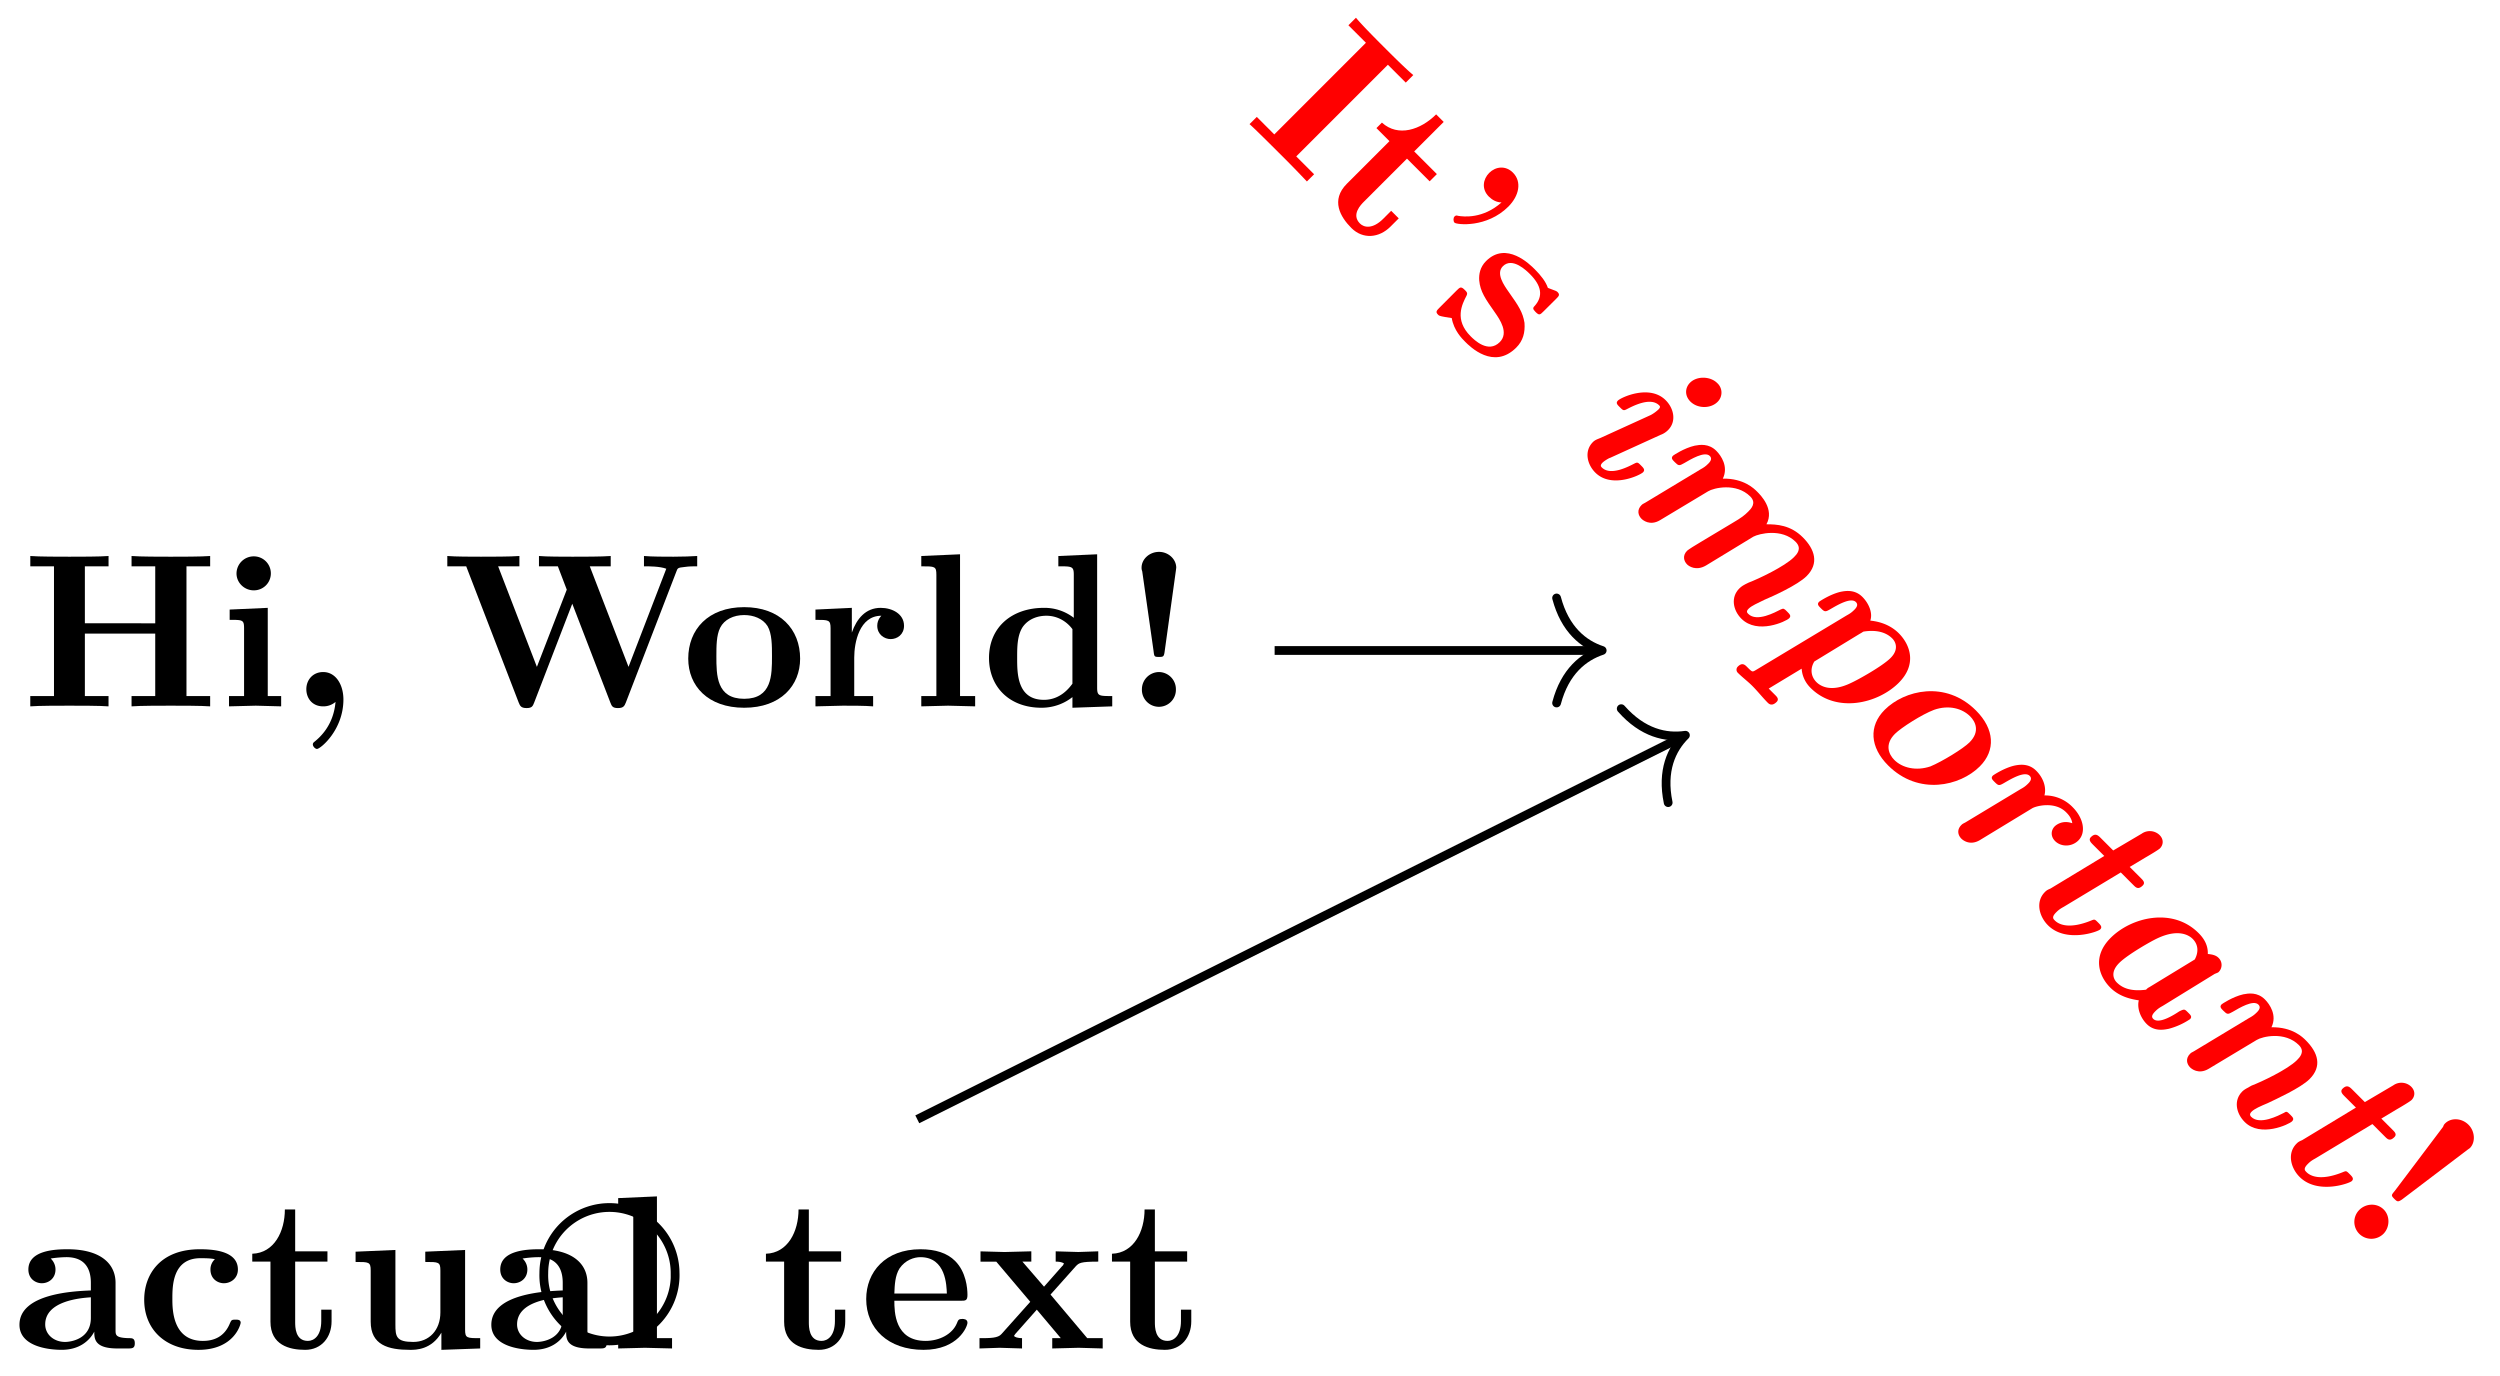 <svg xmlns="http://www.w3.org/2000/svg" xmlns:xlink="http://www.w3.org/1999/xlink" width="113.798" height="62.624"><defs><path id="a" d="M8.578 0v-.469H7.5v-5.906h1.078v-.469c-.39.032-1.36.032-1.797.032-.422 0-1.39 0-1.781-.032v.469h1.078v2.594H2.875v-2.594h1.078v-.469c-.375.032-1.344.032-1.781.032-.422 0-1.406 0-1.781-.032v.469h1.078v5.906H.39V0C.766-.031 1.75-.031 2.17-.031c.438 0 1.407 0 1.782.031v-.469H2.875v-2.843h3.203V-.47H5V0c.39-.031 1.36-.031 1.781-.031.438 0 1.407 0 1.797.031m0 0"/><path id="b" d="M2.844 0v-.469h-.61v-4.015L.5-4.406v.468c.594 0 .656 0 .656.391v3.078H.47V0l1.219-.031Zm-.469-6.047a.774.774 0 0 0-.781-.781.784.784 0 0 0-.782.781c0 .422.36.766.782.766a.77.77 0 0 0 .781-.766m0 0"/><path id="c" d="M2.5-.312c0-.672-.344-1.25-.922-1.25-.469 0-.766.359-.766.78 0 .407.266.782.766.782a.84.84 0 0 0 .563-.203C2.047.89 1.406 1.422 1.203 1.594c-.062.047-.094.078-.094.14 0 .094.11.204.188.204.156 0 1.203-.86 1.203-2.25m0 0"/><path id="d" d="M11.61-6.375v-.469c-.282.016-.626.032-1.079.032-.375 0-.984 0-1.344-.032v.469c.25 0 .72 0 1.016.11L8.484-1.798 6.72-6.375h.953v-.469c-.375.032-1.313.032-1.734.032-.391 0-1.188 0-1.532-.032v.469h.86l.406 1.063-1.36 3.515-1.765-4.578h.969v-.469c-.391.032-1.328.032-1.75.032-.391 0-1.172 0-1.532-.032v.469h.86l2.39 6.203c.063.156.11.25.36.25s.281-.094.344-.25l1.734-4.5 1.734 4.5c.063.156.094.25.344.25s.297-.094.36-.25l2.296-5.953c.063-.172.063-.187.375-.219.203-.031.406-.031.578-.031m0 0"/><path id="e" d="M5.406-2.172c0-1.344-.922-2.344-2.547-2.344C1.22-4.516.313-3.5.313-2.172c0 1.235.89 2.235 2.546 2.235 1.672 0 2.547-1.016 2.547-2.235m-1.281-.11c0 .86 0 1.938-1.266 1.938-1.265 0-1.265-1.078-1.265-1.937 0-.453 0-.953.172-1.297.187-.375.609-.578 1.093-.578.422 0 .844.156 1.063.5.203.344.203.89.203 1.375m0 0"/><path id="f" d="M4.406-3.672c0-.531-.531-.812-1.062-.812-.688 0-1.094.5-1.313 1.125v-1.125l-1.656.078v.468c.61 0 .688 0 .688.391v3.078H.375V0l1.25-.031C2-.031 2.641-.031 3 0v-.469h-.86v-1.75c0-.687.235-1.906 1.235-1.906 0 0-.187.172-.187.453 0 .406.328.61.609.61.297 0 .61-.204.61-.61m0 0"/><path id="g" d="M2.922 0v-.469h-.688v-6.453L.47-6.844v.469c.625 0 .687 0 .687.39v5.516H.47V0l1.219-.031Zm0 0"/><path id="h" d="M5.984 0v-.469c-.609 0-.687 0-.687-.39v-6.063l-1.766.078v.469c.625 0 .703 0 .703.39v1.954a2.18 2.18 0 0 0-1.359-.453c-1.453 0-2.5.875-2.5 2.28 0 1.313.922 2.267 2.39 2.267.61 0 1.094-.235 1.407-.485v.485ZM4.172-1.031c-.14.187-.547.734-1.297.734-1.219 0-1.219-1.203-1.219-1.906 0-.485 0-1.016.25-1.406.297-.422.766-.516 1.078-.516.563 0 .97.313 1.188.61Zm0 0"/><path id="i" d="M2.531-6.312c0-.391-.36-.72-.781-.72-.437 0-.797.329-.797.72 0 .046 0 .078.031.171L1.5-2.516c.031.25.031.266.25.266.188 0 .219-.016.25-.219l.516-3.718Zm-.015 5.53a.78.78 0 0 0-.766-.78.784.784 0 0 0-.781.78.774.774 0 1 0 1.547 0m0 0"/><path id="w" d="M5.516-.234c0-.235-.125-.235-.266-.235-.61-.015-.61-.14-.61-.375v-2.14c0-.891-.702-1.532-2.187-1.532-.562 0-1.781.047-1.781.922 0 .438.344.625.61.625.312 0 .624-.219.624-.625 0-.297-.187-.469-.218-.5a5 5 0 0 1 .718-.062c.75 0 1.11.422 1.11 1.172v.343c-.72.032-3.25.125-3.25 1.563C.266-.125 1.5.062 2.188.062c.796 0 1.265-.406 1.484-.828 0 .313 0 .766 1.047.766h.468c.204 0 .329 0 .329-.234m-2-1.157c0 .97-.922 1.094-1.172 1.094-.516 0-.906-.344-.906-.797 0-1.062 1.578-1.203 2.078-1.234Zm0 0"/><path id="x" d="M4.766-1.172c0-.14-.141-.14-.235-.14-.187 0-.187.03-.25.156-.25.625-.734.812-1.234.812-1.39 0-1.39-1.453-1.39-1.922 0-.562 0-1.843 1.28-1.843.36 0 .516.015.657.046a.62.62 0 0 0-.203.47c0 .437.343.624.609.624.313 0 .64-.219.64-.625 0-.86-1.156-.922-1.734-.922C1.11-4.516.375-3.375.375-2.219.375-.89 1.313.063 2.844.063c1.625 0 1.922-1.157 1.922-1.235m0 0"/><path id="y" d="M3.813-1.234v-.532h-.47v.516c0 .672-.327.906-.609.906-.578 0-.578-.64-.578-.86v-2.75h1.469v-.468H2.156v-1.906h-.469c0 1-.484 1.984-1.484 2.016v.359h.828v2.734c0 1.063.86 1.282 1.578 1.282.75 0 1.204-.579 1.204-1.297m0 0"/><path id="z" d="M6.125 0v-.469c-.61 0-.687 0-.687-.39v-3.625l-1.813.078v.468c.61 0 .688 0 .688.391v1.906c0 .813-.516 1.344-1.235 1.344-.781 0-.812-.25-.812-.797v-3.39l-1.813.078v.468c.61 0 .688 0 .688.391v2.328c0 1.063.797 1.282 1.797 1.282.25 0 .968 0 1.421-.782v.782Zm0 0"/><path id="A" d="M4.922-1.172c0-.172-.188-.172-.234-.172-.172 0-.188.047-.25.203-.204.485-.782.797-1.422.797-1.407 0-1.422-1.328-1.422-1.828h3.015c.22 0 .313 0 .313-.265 0-.313-.063-1.047-.563-1.547-.359-.36-.89-.532-1.578-.532C1.187-4.516.313-3.484.313-2.25c0 1.344 1 2.313 2.609 2.313 1.578 0 2-1.063 2-1.235M3.984-2.5h-2.39c.015-.39.031-.812.234-1.14.266-.391.672-.516.953-.516 1.172 0 1.188 1.312 1.203 1.656m0 0"/><path id="B" d="M5.828 0v-.469h-.703L3.453-2.453 4.61-3.75c.141-.14.204-.203 1.016-.203v-.469l-.906.031-1.032-.03v.468c.141 0 .266.015.376.078-.032.063-.032.094-.079.125l-.828.938-.984-1.141h.406v-.469L1.36-4.39.266-4.42v.468h.718l1.547 1.828L1.22-.656c-.157.187-.516.187-1 .187V0l.922-.031L2.156 0v-.469c-.172 0-.36-.047-.36-.11 0 0 0-.015.063-.093l.97-1.094L3.921-.469h-.39V0l1.202-.031Zm0 0"/><path id="j" d="m2.844 2.844.328-.328-.813-.813 4.172-4.172.813.813L7.687-2c-.328-.266-1.015-.953-1.343-1.281-.313-.313-1.016-1.016-1.266-1.328l-.344.343.797.797L1.36.703.563-.094.233.234c.297.266 1 .97 1.313 1.282a51 51 0 0 1 1.297 1.328m0 0"/><path id="k" d="m3.578 1.828.375-.375-.344-.344-.359.36c-.484.484-.875.406-1.062.218-.407-.406.046-.859.187-1l1.953-1.953L5.36-.234l.329-.328-1.032-1.032L6-2.937l-.344-.344c-.703.703-1.734 1.047-2.468.375l-.25.25.593.594L1.594-.125c-.75.75-.297 1.516.203 2.016.531.53 1.266.453 1.781-.063m0 0"/><path id="l" d="M5.797-2.234C6.28-2.72 6.422-3.36 6-3.781c-.328-.328-.781-.281-1.078.015-.281.282-.36.735-.016 1.079.157.156.36.265.578.265-.843.75-1.718.656-1.984.61-.047-.016-.094-.032-.156.03-.063.063-.063.22 0 .282.094.094 1.469.25 2.453-.734m0 0"/><path id="m" d="M3.906 1.938c.313-.313.406-.688.375-1.125-.078-.485-.265-.766-.718-1.407-.22-.312-.594-.843-.266-1.172.437-.437 1.094.22 1.234.36.532.531.594 1 .235 1.422-.11.109-.125.156.015.297.172.171.203.14.375-.032L5.72-.28c.125-.125.187-.188.062-.313-.031-.031-.047-.047-.437-.187-.094-.281-.313-.563-.594-.844C4.531-1.844 3.453-2.922 2.531-2c-.281.281-.328.61-.312.875.047.516.281.844.719 1.469.218.312.64.922.218 1.344-.531.53-1.172-.11-1.328-.266-.75-.75-.39-1.453-.187-1.844.062-.125.015-.172-.079-.265-.171-.172-.218-.125-.375.03L.423.11C.282.25.219.313.344.438.39.484.406.5.672.547l.297.047c.094.562.469.937.61 1.078.218.219 1.296 1.297 2.327.266m0 0"/><path id="v" d="M6.266-2.672c.265-.265.234-.765-.063-1.062-.312-.313-.797-.328-1.062-.063-.032.031-.063.063-.094.156L2.844-.719c-.156.188-.172.203-.016.36.14.14.172.14.344.03l2.984-2.265ZM2.328 1.234c.297-.296.313-.812.016-1.109-.313-.312-.813-.281-1.11.016a.77.77 0 0 0 0 1.093.783.783 0 0 0 1.094 0m0 0"/><path id="n" d="M3.781 1.719c.11-.11.016-.203-.094-.313-.124-.125-.156-.156-.28-.093-.25.125-1.094.593-1.5.187-.032-.031-.095-.094.03-.219.094-.093.313-.218.344-.218L4.578.016a.9.9 0 0 0 .344-.22c.39-.39.266-.983-.11-1.358-.734-.735-2.03-.125-2.171.015-.11.11-.032.188.078.297.14.14.172.172.297.11.25-.126 1.093-.594 1.5-.188.03.031.078.078-.032.187a1.7 1.7 0 0 1-.343.25L1.844.156C1.687.22 1.594.25 1.5.344c-.406.406-.266 1.015.11 1.39.734.735 2.03.125 2.171-.015m3.39-3.203a.585.585 0 0 0-.015-.86c-.312-.312-.922-.328-1.234-.015-.234.234-.25.593.016.859.328.328.921.328 1.234.016m0 0"/><path id="o" d="M7.922 5.86c.11-.11.031-.188-.094-.313s-.156-.156-.281-.094c-.25.125-1.094.594-1.484.203-.047-.047-.11-.11.015-.234.14-.14.406-.25.719-.406.375-.157 1.516-.672 1.922-1.078.578-.579.375-1.22-.172-1.766-.563-.563-1.188-.594-1.656-.594C7.266.891 6.625.25 6.469.094c-.14-.14-.61-.61-1.563-.594.266-.547-.078-1.047-.297-1.266-.343-.343-.75-.28-.984-.234-.484.11-.969.438-.984.453-.11.11-.032.188.078.297.172.172.203.172.422.047.297-.172.937-.563 1.172-.328.078.078.093.187-.063.343-.14.141-.219.188-.36.266L1.376.594c-.125.062-.14.078-.172.11-.219.218-.156.468 0 .624.047.047.375.344.844.063L4.234.078c.25-.156 1.282-.406 1.922.235.297.296.032.562-.093.687-.172.172-.313.281-.688.5l-1.484.89c-.22.126-.563.344-.61.391-.219.219-.156.469 0 .625.078.078.406.313.86.047l2.156-1.312c.266-.141 1.297-.391 1.922.234.312.313.047.578-.078.703-.422.422-1.61.985-2.063 1.156-.234.11-.328.172-.422.266-.406.406-.281 1 .094 1.375.734.734 2.031.125 2.172-.016m0 0"/><path id="p" d="M6.266 2.14c.828-.828.53-1.718 0-2.25-.438-.437-.985-.546-1.297-.577.125-.375-.094-.813-.36-1.079-.343-.343-.75-.28-.984-.234-.484.11-.969.438-.984.453-.11.11-.032.188.078.297.172.172.203.172.422.047.297-.172.937-.563 1.172-.328.078.078.093.187-.063.343-.14.141-.219.188-.36.266l-4.156 2.5c-.14.078-.14.078-.375-.156-.093-.094-.218-.219-.421-.016a.197.197 0 0 0 0 .282c.203.203.453.39.656.593.25.25.469.531.703.766.047.047.187.187.406-.031.125-.125.016-.235-.062-.313l-.297-.297 1.5-.906c.031.438.25.719.406.875 1.172 1.172 3.063.719 4.016-.234m-2.157 0c-.921.454-1.406.157-1.593-.03-.25-.25-.297-.61-.094-.938L4.5-.094c.063-.031.078-.047.156-.093.703-.11 1.094.093 1.313.312.156.156.312.5-.078.89-.375.376-1.5 1-1.782 1.126m0 0"/><path id="q" d="M6.203 2.203C6.937 1.47 6.875.5 6.031-.344c-1.39-1.39-3.265-.922-4.156-.031-.734.734-.672 1.703.156 2.531 1.39 1.39 3.282.938 4.172.047m-2.25 0c-.656.219-1.281.063-1.64-.297-.25-.25-.454-.703.03-1.187.282-.281 1.235-.89 1.782-1.094.672-.234 1.281-.062 1.64.297.235.234.47.687-.03 1.187-.282.282-1.25.875-1.782 1.094m0 0"/><path id="r" d="M6.531 1.406c.36-.36.235-1.015-.265-1.515a1.75 1.75 0 0 0-1.282-.532c.094-.343-.03-.78-.375-1.125-.343-.343-.75-.28-.984-.234-.484.11-.969.438-.984.453-.11.11-.032.188.078.297.172.172.203.172.422.047.297-.172.937-.563 1.172-.328.078.078.093.187-.063.343-.14.141-.219.188-.36.266L1.376.594c-.125.062-.14.078-.172.11-.219.218-.156.468 0 .624.047.047.375.344.844.063l2.39-1.453c.204-.11 1.032-.313 1.532.187.078.078.25.25.281.5-.484-.172-.781.125-.797.14-.172.173-.203.454.016.673.265.265.75.28 1.062-.032m0 0"/><path id="s" d="M3.984 1.922c.11-.11.016-.203-.093-.313-.157-.156-.157-.156-.313-.093-1 .406-1.469.187-1.656 0-.078-.079-.156-.157.062-.375.125-.125.204-.172.344-.25L4.922-.672l.578.578c.11.11.219.219.422.016.125-.125.016-.234-.078-.328l-.516-.516.703-.422c.219-.125.61-.36.672-.422.156-.156.188-.406-.016-.609a.64.64 0 0 0-.812-.062l-1.297.765-.562-.562c-.125-.125-.25-.25-.453-.047-.126.125 0 .25.093.344l.516.515L1.719.063c-.157.062-.203.109-.25.156-.438.437-.266 1.11.14 1.515.813.813 2.266.297 2.375.188m0 0"/><path id="t" d="M5.36 3.297c.109-.11.03-.188-.079-.297-.172-.172-.172-.172-.406-.062-.281.187-.937.593-1.187.343-.079-.078-.079-.172.093-.344.125-.124.203-.171.344-.25l2.36-1.453c.156-.062.156-.062.187-.093A.45.45 0 0 0 6.656.5C6.531.375 6.344.344 6.172.328c.016-.453-.234-.766-.422-.953-1.187-1.187-3.062-.719-4 .219-.844.844-.547 1.734-.016 2.265.438.438 1 .532 1.297.579-.094.374.094.812.36 1.078.343.343.765.265 1 .218a3.2 3.2 0 0 0 .968-.437m-2-1.344c-.72.094-1.094-.094-1.329-.328-.156-.156-.297-.484.11-.89.375-.376 1.468-1 1.75-1.126.937-.437 1.422-.14 1.593.032.25.25.282.593.094.937L3.5 1.844c-.062.031-.078.047-.14.11m0 0"/><path id="u" d="M5.844 3.781c.11-.11.031-.187-.078-.297-.141-.14-.172-.171-.282-.093-.25.125-1.109.578-1.5.187-.03-.031-.109-.11.016-.234.14-.14.406-.25.734-.39.36-.173 1.5-.688 1.907-1.095.578-.578.39-1.203-.172-1.765-.14-.14-.61-.61-1.563-.594.266-.547-.078-1.047-.297-1.266-.343-.343-.75-.28-.984-.234-.484.11-.969.438-.984.453-.11.11-.032.188.078.297.172.172.203.172.422.047.297-.172.937-.563 1.172-.328.078.078.093.187-.063.343-.14.141-.219.188-.36.266L1.376.594c-.125.062-.14.078-.172.11-.219.218-.156.468 0 .624.047.047.375.344.844.063L4.234.078c.25-.156 1.282-.406 1.922.235.297.296.032.562-.093.687-.422.422-1.61.984-2.063 1.156-.219.125-.328.172-.422.266-.406.406-.281 1 .11 1.39.718.72 2.015.11 2.156-.03m0 0"/><clipPath id="C"><path d="M19 49h18v13.438H19Zm0 0"/></clipPath></defs><use xlink:href="#a" x=".988" y="32.153"/><use xlink:href="#b" x="9.954" y="32.153"/><use xlink:href="#c" x="13.132" y="32.153"/><use xlink:href="#d" x="20.126" y="32.153"/><use xlink:href="#e" x="31.015" y="32.153"/><use xlink:href="#f" x="36.744" y="32.153"/><use xlink:href="#g" x="41.466" y="32.153"/><use xlink:href="#h" x="44.644" y="32.153"/><use xlink:href="#i" x="51.01" y="32.153"/><g fill="red"><use xlink:href="#j" x="56.645" y="5.416"/><use xlink:href="#k" x="59.716" y="8.487"/><use xlink:href="#l" x="62.865" y="11.636"/><use xlink:href="#m" x="65.113" y="13.884"/></g><g fill="red"><use xlink:href="#n" x="71.008" y="19.779"/><use xlink:href="#o" x="73.516" y="22.287"/><use xlink:href="#p" x="80.166" y="28.937"/></g><g fill="red"><use xlink:href="#q" x="83.914" y="32.685"/><use xlink:href="#r" x="88.077" y="36.848"/><use xlink:href="#s" x="91.614" y="40.385"/><use xlink:href="#t" x="94.326" y="43.097"/><use xlink:href="#u" x="98.489" y="47.26"/><use xlink:href="#s" x="103.068" y="51.839"/></g><use xlink:href="#v" x="106.161" y="54.932" fill="red"/><path fill="none" stroke="#000" stroke-miterlimit="10" stroke-width=".399" d="M58.02 29.61h14.71"/><path fill="none" stroke="#000" stroke-linecap="round" stroke-linejoin="round" stroke-miterlimit="10" stroke-width=".399" d="M70.855 27.219c.38 1.433 1.223 2.113 2.075 2.39-.852.282-1.696.957-2.075 2.391"/><use xlink:href="#w" x=".62" y="61.381"/><use xlink:href="#x" x="6.189" y="61.381"/><use xlink:href="#y" x="11.28" y="61.381"/><use xlink:href="#z" x="15.733" y="61.381"/><use xlink:href="#w" x="22.099" y="61.381"/><use xlink:href="#g" x="27.669" y="61.381"/><use xlink:href="#y" x="34.662" y="61.381"/><use xlink:href="#A" x="39.116" y="61.381"/><use xlink:href="#B" x="44.366" y="61.381"/><use xlink:href="#y" x="50.413" y="61.381"/><path fill="none" stroke="#000" stroke-miterlimit="10" stroke-width=".399" d="m41.754 50.95 34.785-17.391"/><path fill="none" stroke="#000" stroke-linecap="round" stroke-linejoin="round" stroke-miterlimit="10" stroke-width=".399" d="M73.797 32.258c.98 1.113 2.039 1.34 2.922 1.21-.637.63-1.086 1.614-.785 3.067"/><g clip-path="url(#C)"><path fill="none" stroke="#000" stroke-miterlimit="10" stroke-width=".399" d="M30.73 57.953a2.988 2.988 0 1 0-5.976 0 2.99 2.99 0 1 0 5.977 0Zm0 0"/></g></svg>